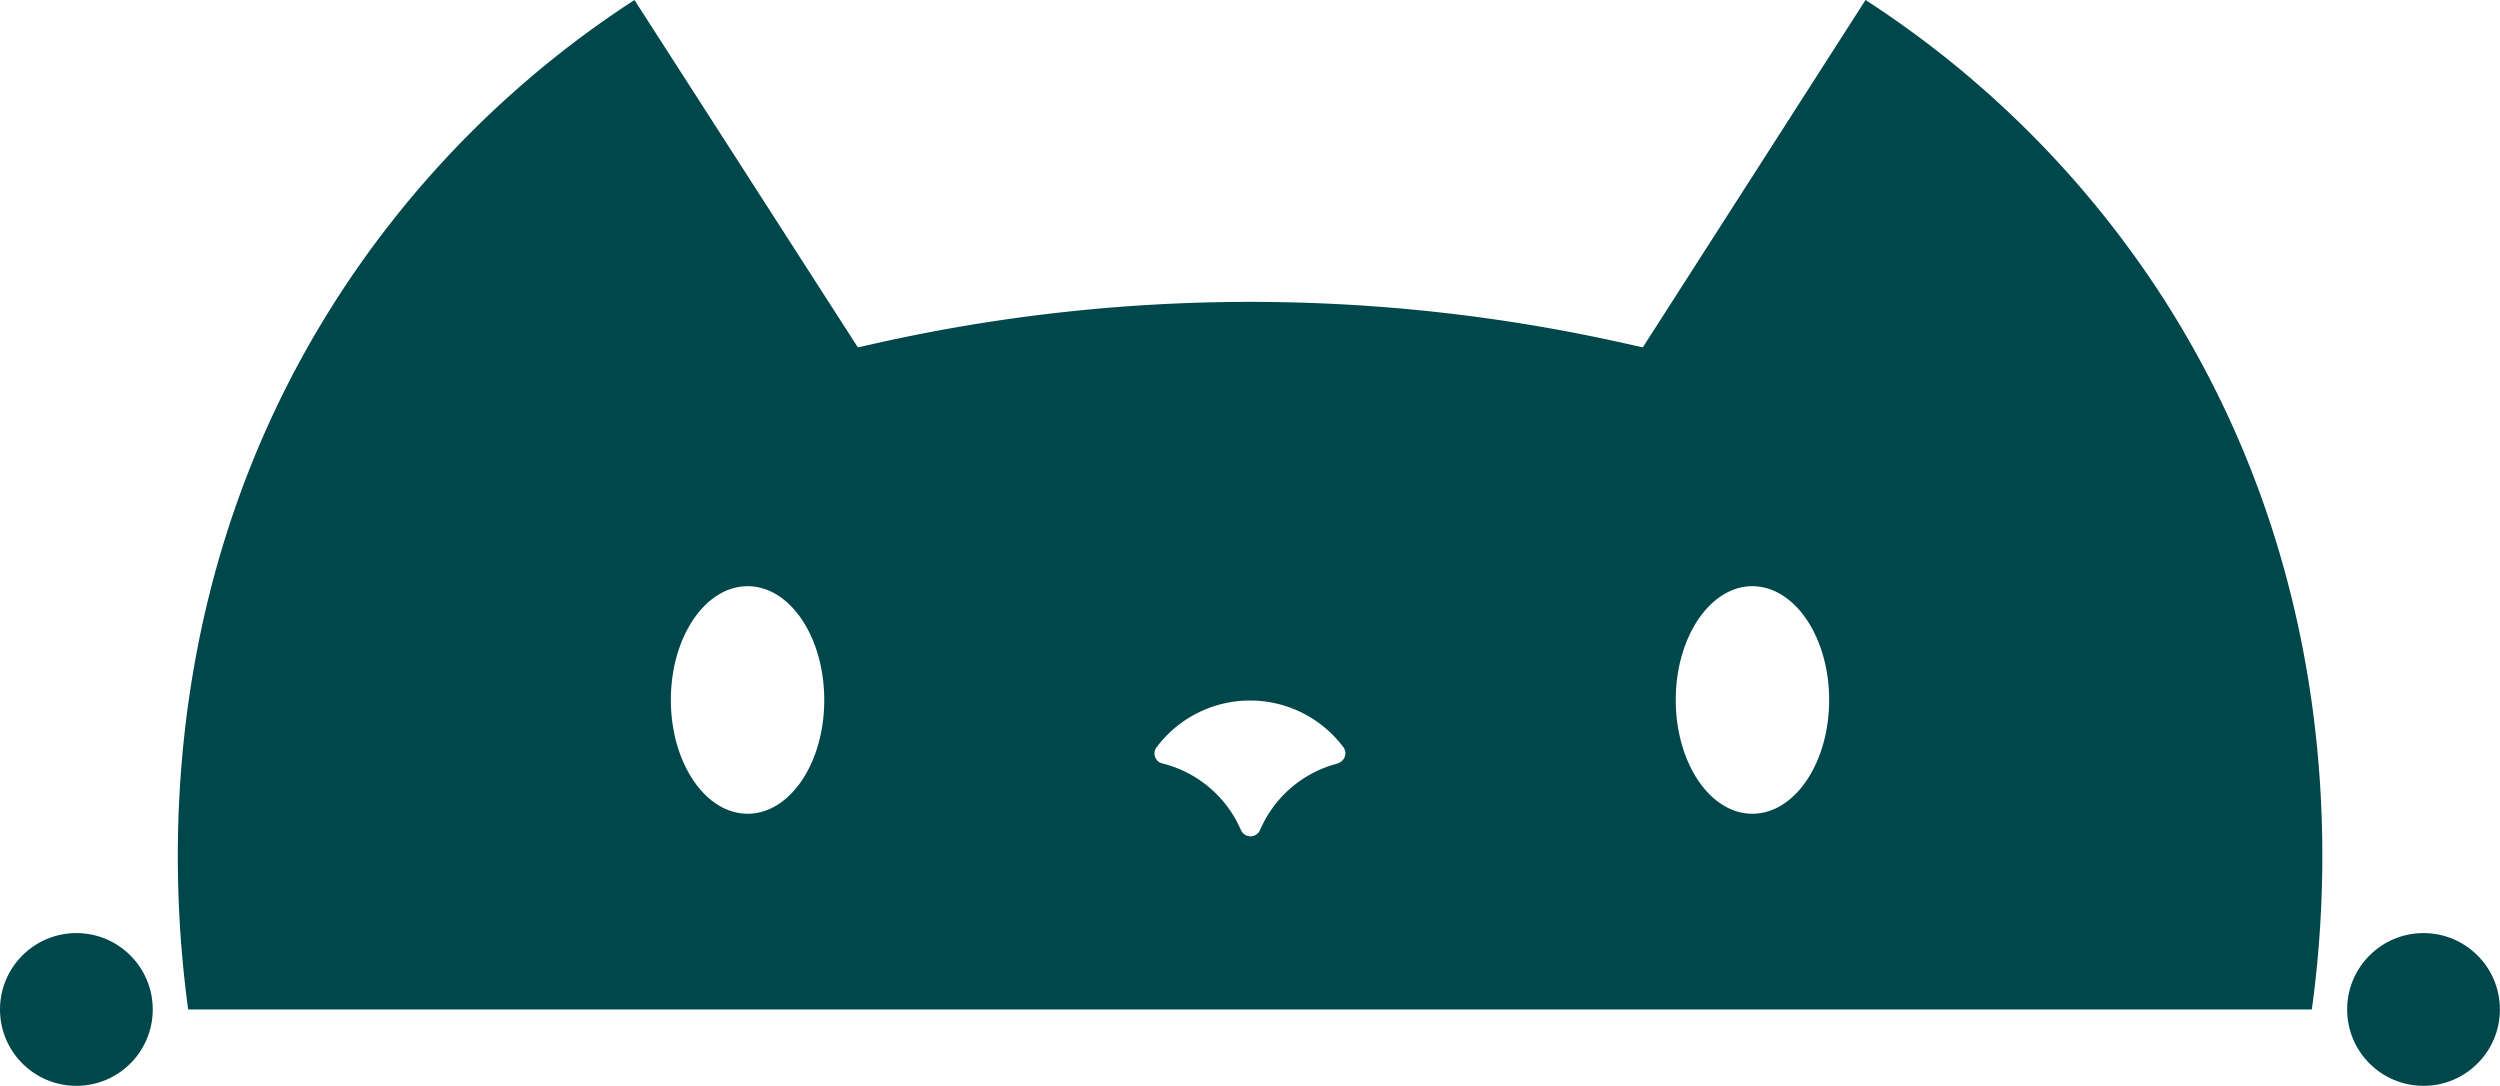 <svg xmlns="http://www.w3.org/2000/svg" viewBox="0 0 235.67 102.36"><defs><style>.cls-1{fill:#00474b;}</style></defs><title>Favicon</title><g id="Capa_2" data-name="Capa 2"><g id="Capa_4" data-name="Capa 4"><path class="cls-1" d="M203.71,27.78A94.42,94.42,0,0,0,175.86,0l-21,32.75-1.64-.37a161.34,161.34,0,0,0-70.71,0l-1.64.37L59.81,0A94.42,94.42,0,0,0,32,27.78C15.37,53.39,15.7,80.25,17.74,95.16H217.93C220,80.25,220.3,53.39,203.71,27.78ZM70.48,76.71c-4,0-7.24-4.81-7.24-10.73s3.24-10.72,7.24-10.72S77.7,60.06,77.7,66,74.46,76.71,70.48,76.71Zm55.77-4.81h0L126,72h0a10.93,10.93,0,0,0-7.18,6.16s0,0,0,0a1.55,1.55,0,0,0-.08.17,1,1,0,0,1-.86.51,1,1,0,0,1-.86-.51.55.55,0,0,0-.08-.17s0,0,0,0A10.93,10.93,0,0,0,109.7,72a1.66,1.66,0,0,0-.3-.08,1,1,0,0,1-.57-.9.89.89,0,0,1,.14-.49.6.6,0,0,1,.14-.19,11,11,0,0,1,17.56.14,1.07,1.07,0,0,1,.16.54A1,1,0,0,1,126.25,71.9Zm38.94,4.81c-4,0-7.22-4.81-7.22-10.73s3.24-10.72,7.22-10.72,7.24,4.79,7.24,10.72S169.19,76.71,165.19,76.71Z"/><circle class="cls-1" cx="228.46" cy="95.16" r="7.2"/><circle class="cls-1" cx="7.2" cy="95.16" r="7.2"/></g></g></svg>